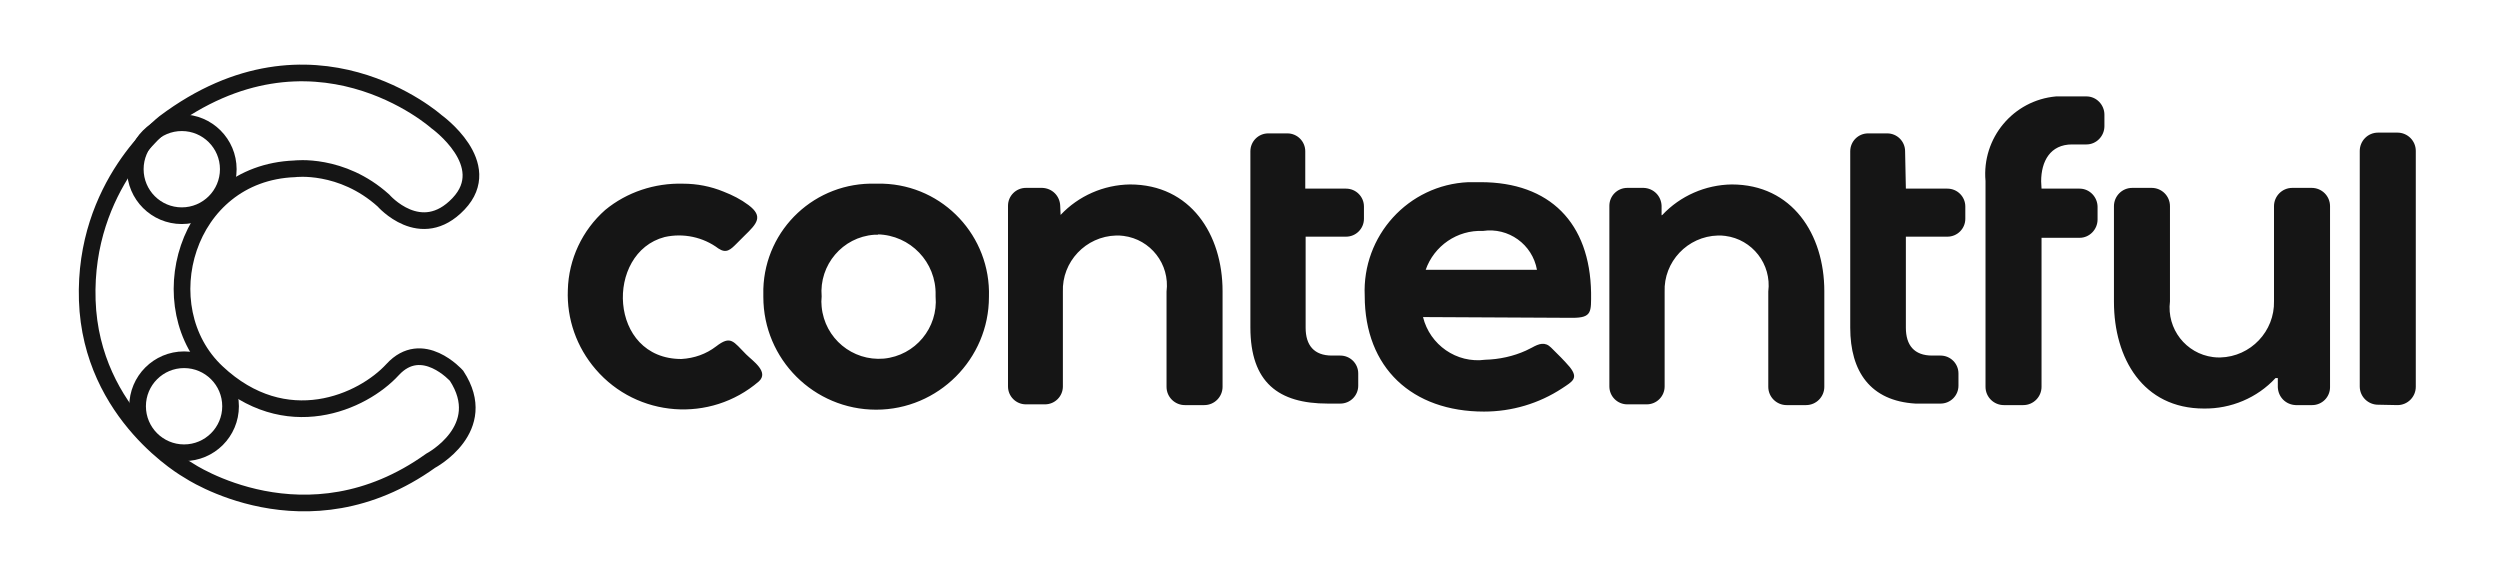 <svg width="150" height="35" viewBox="0 0 150 35" fill="none" xmlns="http://www.w3.org/2000/svg">
<path d="M42.965 20.785C43.857 20.099 43.994 20.488 44.771 21.265C45.16 21.654 46.166 22.317 45.526 22.889C42.622 25.381 38.232 25.061 35.739 22.157C34.596 20.831 34.001 19.139 34.07 17.401C34.116 15.549 34.939 13.811 36.311 12.599C37.614 11.524 39.283 10.976 40.975 11.021C41.822 11.021 42.645 11.181 43.422 11.501C43.948 11.707 44.451 11.959 44.908 12.302C45.823 12.988 45.411 13.422 44.68 14.131L44.2 14.611C43.834 14.977 43.582 15.229 43.102 14.908C42.187 14.222 40.998 13.971 39.878 14.222C36.288 15.16 36.494 21.54 40.884 21.54C41.661 21.494 42.37 21.242 42.965 20.785ZM142.683 24.283C142.088 24.283 141.585 23.803 141.585 23.186V9.055C141.585 8.46 142.065 7.957 142.683 7.957H143.849C144.444 7.957 144.947 8.437 144.947 9.055V23.209C144.947 23.803 144.466 24.306 143.849 24.306L142.683 24.283ZM136.532 22.683C135.434 23.872 133.857 24.535 132.233 24.512C128.575 24.512 126.837 21.494 126.837 18.11V12.37C126.837 11.776 127.317 11.273 127.934 11.273H129.101C129.695 11.273 130.198 11.753 130.198 12.37V18.087C129.992 19.733 131.158 21.219 132.782 21.425C132.919 21.448 133.056 21.448 133.216 21.448C135.046 21.402 136.486 19.87 136.44 18.064C136.44 18.018 136.44 17.972 136.44 17.927V15.869C136.44 15.8 136.44 15.709 136.44 15.64V12.37C136.44 11.776 136.921 11.273 137.538 11.273H138.704C139.299 11.273 139.802 11.753 139.802 12.37V23.232C139.802 23.826 139.322 24.306 138.727 24.306H137.744C137.149 24.283 136.692 23.826 136.669 23.232V22.683H136.532ZM122.492 11.318H124.779C125.373 11.318 125.854 11.822 125.854 12.416V13.171C125.854 13.765 125.373 14.268 124.779 14.268H122.492V23.209C122.492 23.803 122.012 24.306 121.395 24.306H120.229C119.634 24.306 119.131 23.826 119.131 23.209V10.861C118.902 8.277 120.8 6.014 123.361 5.785C123.384 5.785 123.384 5.785 123.407 5.785H125.19C125.785 5.785 126.265 6.288 126.265 6.882V7.568C126.265 8.163 125.785 8.666 125.19 8.666H124.322C123.018 8.666 122.469 9.672 122.469 10.884L122.492 11.318ZM114.352 11.318H116.844C117.439 11.318 117.919 11.799 117.919 12.393V13.125C117.919 13.719 117.439 14.2 116.844 14.2H114.352V19.665C114.352 20.716 114.855 21.334 115.93 21.334H116.433C117.027 21.334 117.508 21.814 117.508 22.408V23.14C117.508 23.735 117.027 24.215 116.433 24.215H114.924C112.226 24.055 111.014 22.294 111.014 19.665V9.078C111.014 8.483 111.494 8.003 112.088 8.003H113.232C113.826 8.003 114.306 8.483 114.306 9.078L114.352 11.318ZM78.27 11.318H80.762C81.357 11.318 81.837 11.799 81.837 12.393V13.125C81.837 13.719 81.357 14.2 80.762 14.2H78.338V19.665C78.338 20.716 78.841 21.334 79.916 21.334H80.419C81.014 21.334 81.494 21.814 81.494 22.408V23.14C81.494 23.735 81.014 24.215 80.419 24.215H79.665C76.715 24.215 75.023 22.957 75.023 19.642V9.078C75.023 8.483 75.503 8.003 76.097 8.003H77.241C77.835 8.003 78.316 8.483 78.316 9.078V11.318H78.27ZM63.636 12.896C64.71 11.753 66.219 11.09 67.797 11.067C71.433 11.067 73.354 14.062 73.354 17.469V23.209C73.354 23.803 72.873 24.306 72.256 24.306H71.09C70.495 24.306 69.992 23.826 69.992 23.209V17.492C70.198 15.846 69.032 14.36 67.409 14.154C67.271 14.131 67.111 14.131 66.974 14.131C65.145 14.177 63.704 15.709 63.773 17.515C63.773 17.561 63.773 17.584 63.773 17.629V23.186C63.773 23.78 63.293 24.261 62.698 24.261H61.555C60.96 24.261 60.48 23.78 60.48 23.186V12.347C60.48 11.753 60.96 11.273 61.555 11.273H62.538C63.133 11.296 63.59 11.753 63.613 12.347L63.636 12.896ZM99.741 12.896C100.815 11.753 102.325 11.09 103.902 11.067C107.538 11.067 109.459 14.062 109.459 17.469V23.209C109.459 23.803 108.979 24.306 108.361 24.306H107.195C106.601 24.306 106.097 23.826 106.097 23.209V17.492C106.303 15.846 105.137 14.36 103.514 14.154C103.376 14.131 103.216 14.131 103.079 14.131C101.25 14.177 99.809 15.709 99.878 17.515C99.878 17.561 99.878 17.584 99.878 17.629V23.186C99.878 23.78 99.398 24.261 98.803 24.261H97.637C97.043 24.261 96.562 23.78 96.562 23.186V12.347C96.562 11.753 97.043 11.273 97.637 11.273H98.62C99.215 11.296 99.672 11.753 99.695 12.347V12.919L99.741 12.896ZM52.546 11.021C48.933 10.907 45.915 13.719 45.8 17.332C45.8 17.492 45.8 17.652 45.8 17.812C45.8 21.562 48.841 24.581 52.569 24.581C56.296 24.581 59.337 21.54 59.337 17.812C59.451 14.177 56.616 11.136 52.98 11.021C52.843 11.021 52.683 11.021 52.546 11.021ZM85.381 19.024C85.793 20.693 87.393 21.814 89.108 21.585C89.954 21.562 90.8 21.379 91.555 21.036L91.921 20.854C92.332 20.625 92.698 20.488 93.064 20.854L93.659 21.448C93.841 21.631 94.024 21.837 94.184 22.02C94.733 22.706 94.344 22.889 93.727 23.3C92.332 24.215 90.709 24.695 89.04 24.695C84.741 24.695 81.883 22.088 81.883 17.744C81.722 14.154 84.489 11.09 88.102 10.93C88.354 10.93 88.582 10.93 88.834 10.93C92.995 10.93 95.396 13.376 95.465 17.561C95.465 18.704 95.534 19.07 94.344 19.07L85.381 19.024ZM52.66 14.062C54.626 14.108 56.181 15.732 56.136 17.698C56.136 17.721 56.136 17.767 56.136 17.79C56.296 19.665 54.924 21.334 53.026 21.517C51.151 21.677 49.482 20.305 49.299 18.407C49.276 18.201 49.276 17.995 49.299 17.79C49.139 15.892 50.556 14.222 52.454 14.085C52.546 14.085 52.637 14.085 52.706 14.085L52.66 14.062ZM85.541 16.189H92.218C91.944 14.657 90.503 13.628 88.971 13.857C87.439 13.788 86.044 14.748 85.541 16.189Z" fill="#151515"/>
<path d="M23.003 12.027C23.003 12.027 25.244 14.611 27.508 12.233C29.771 9.855 26.181 7.294 26.181 7.294C26.181 7.294 18.773 0.686 9.878 7.363C9.878 7.363 5.008 11.09 5.236 18.018C5.465 24.947 11.296 28.216 11.296 28.216C11.296 28.216 18.361 32.995 25.838 27.645C25.838 27.645 29.474 25.724 27.393 22.546C27.393 22.546 25.335 20.236 23.552 22.18C21.768 24.123 17.149 26.227 13.011 22.34C8.872 18.453 11.113 10.381 17.675 10.13C17.675 10.13 20.488 9.764 23.003 12.027Z" stroke="#151515"  stroke-miterlimit="10"/>
<path d="M10.907 12.942C12.448 12.942 13.697 11.693 13.697 10.152C13.697 8.612 12.448 7.363 10.907 7.363C9.366 7.363 8.117 8.612 8.117 10.152C8.117 11.693 9.366 12.942 10.907 12.942Z" stroke="#151515"  stroke-miterlimit="10"/>
<path d="M11.044 27.165C12.585 27.165 13.834 25.916 13.834 24.375C13.834 22.834 12.585 21.585 11.044 21.585C9.504 21.585 8.255 22.834 8.255 24.375C8.255 25.916 9.504 27.165 11.044 27.165Z" stroke="#151515"  stroke-miterlimit="10"/>
</svg>